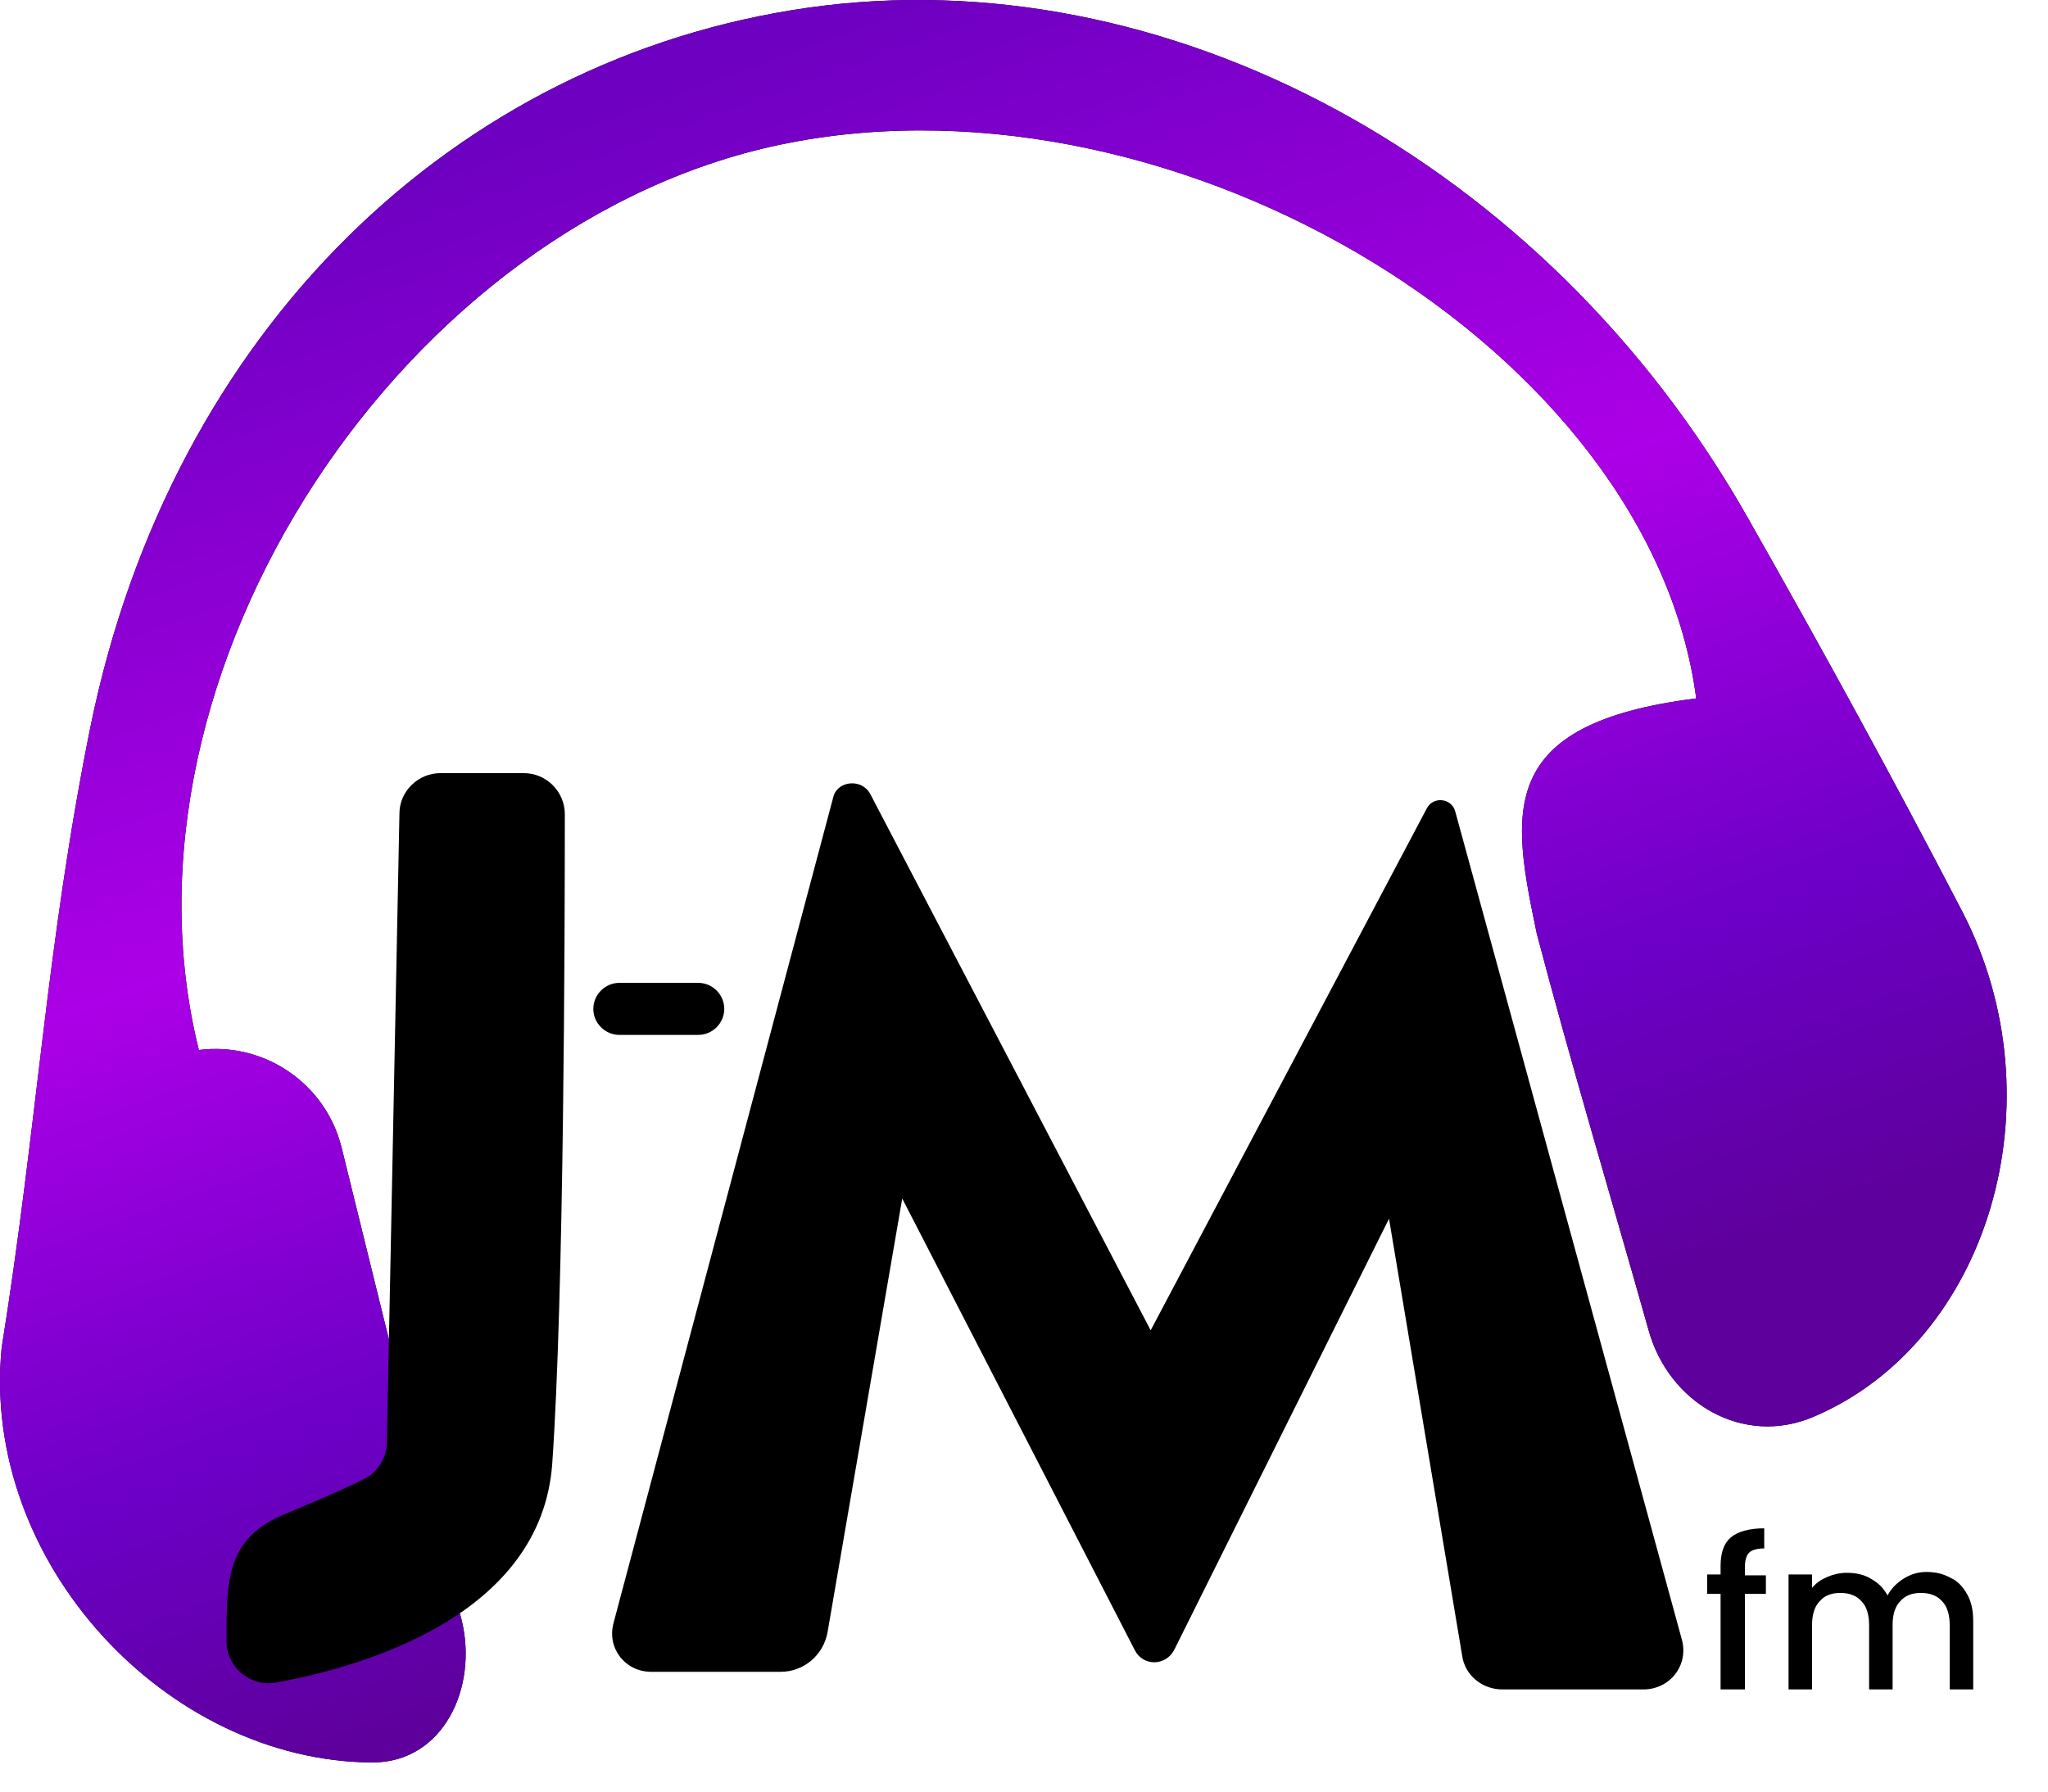 <svg width="48" height="42" viewBox="0 0 48 42" fill="none" xmlns="http://www.w3.org/2000/svg">
<path d="M14.516 23.041H16.366C16.7 23.041 16.975 23.317 16.975 23.651C16.975 23.986 16.7 24.261 16.366 24.261H14.516C14.182 24.261 13.906 23.986 13.906 23.651C13.906 23.317 14.182 23.041 14.516 23.041Z" fill="black"/>
<path d="M42.509 33.212C40.857 33.92 39.106 32.897 38.634 31.166C37.729 27.96 36.824 24.95 36.017 21.881C35.427 19.048 35.034 16.963 39.755 16.373C38.693 8.248 27.677 1.56 18.49 3.35C9.48 5.101 2.458 15.783 4.661 24.615C6.195 24.419 7.631 25.402 8.005 26.897C9.008 30.95 9.441 32.819 10.818 37.972C11.211 39.566 10.385 41.317 8.733 41.317C3.913 41.297 -0.454 36.635 0.038 31.599C0.884 26.327 1.081 22.176 2.123 17.022C4.031 7.717 10.68 1.363 18.923 0.183C27.323 -1.017 36.214 3.763 40.955 12.124C42.686 15.173 44.378 18.261 45.991 21.37C48.293 25.815 46.621 31.461 42.509 33.212Z" fill="black"/>
<path d="M42.509 33.212C40.857 33.92 39.106 32.897 38.634 31.166C37.729 27.96 36.824 24.95 36.017 21.881C35.427 19.048 35.034 16.963 39.755 16.373C38.693 8.248 27.677 1.56 18.49 3.35C9.48 5.101 2.458 15.783 4.661 24.615C6.195 24.419 7.631 25.402 8.005 26.897C9.008 30.95 9.441 32.819 10.818 37.972C11.211 39.566 10.385 41.317 8.733 41.317C3.913 41.297 -0.454 36.635 0.038 31.599C0.884 26.327 1.081 22.176 2.123 17.022C4.031 7.717 10.68 1.363 18.923 0.183C27.323 -1.017 36.214 3.763 40.955 12.124C42.686 15.173 44.378 18.261 45.991 21.37C48.293 25.815 46.621 31.461 42.509 33.212Z" fill="url(#paint0_linear)"/>
<path d="M5.31 38.484C5.31 39.074 5.861 39.546 6.451 39.448C8.517 39.074 12.687 37.874 12.943 34.314C13.218 30.399 13.238 21.94 13.238 19.088C13.238 18.556 12.805 18.124 12.274 18.124H10.326C9.795 18.124 9.362 18.556 9.362 19.068L9.067 33.822C9.067 34.117 8.91 34.412 8.674 34.589C8.379 34.786 7.1 35.317 6.589 35.533C5.29 36.104 5.31 37.107 5.31 38.484Z" fill="black"/>
<path d="M20.398 18.616L26.969 31.186L33.441 18.95C33.598 18.655 34.031 18.714 34.109 19.029L39.421 38.445C39.578 39.035 39.145 39.605 38.516 39.605H35.211C34.739 39.605 34.326 39.271 34.267 38.799L32.555 28.57L27.519 38.681C27.323 39.054 26.792 39.074 26.595 38.681L21.146 28.097L19.395 38.268C19.297 38.799 18.844 39.192 18.293 39.192H15.264C14.654 39.192 14.221 38.641 14.379 38.051L19.533 18.675C19.631 18.301 20.202 18.242 20.398 18.616Z" fill="black"/>
<path d="M41.388 37.363H40.896V39.605H40.326V37.363H40.011V36.91H40.326V36.714C40.326 36.399 40.404 36.182 40.562 36.045C40.719 35.907 40.995 35.828 41.349 35.828V36.3C41.172 36.3 41.054 36.34 40.995 36.399C40.936 36.458 40.896 36.576 40.896 36.733V36.93H41.388V37.363Z" fill="black"/>
<path d="M45.145 36.851C45.361 36.851 45.538 36.891 45.716 36.989C45.893 37.068 46.011 37.205 46.109 37.382C46.207 37.559 46.247 37.756 46.247 38.012V39.605H45.696V38.091C45.696 37.855 45.637 37.658 45.519 37.54C45.401 37.402 45.224 37.343 45.027 37.343C44.811 37.343 44.653 37.402 44.535 37.54C44.417 37.658 44.358 37.855 44.358 38.091V39.605H43.807V38.091C43.807 37.855 43.748 37.658 43.63 37.54C43.512 37.402 43.335 37.343 43.139 37.343C42.922 37.343 42.765 37.402 42.647 37.54C42.529 37.658 42.47 37.855 42.47 38.091V39.605H41.919V36.91H42.47V37.225C42.568 37.107 42.686 37.028 42.824 36.969C42.962 36.91 43.119 36.871 43.276 36.871C43.493 36.871 43.689 36.91 43.847 37.009C44.024 37.107 44.142 37.225 44.24 37.402C44.319 37.245 44.457 37.107 44.614 37.009C44.771 36.91 44.948 36.851 45.145 36.851Z" fill="black"/>
<defs>
<linearGradient id="paint0_linear" x1="13.973" y1="2.495" x2="27.518" y2="40.012" gradientUnits="userSpaceOnUse">
<stop stop-color="#6E00C1"/>
<stop offset="0.396" stop-color="#AC00E7"/>
<stop offset="0.677" stop-color="#6C00C6"/>
<stop offset="0.859" stop-color="#5E009C"/>
</linearGradient>
</defs>
</svg>
